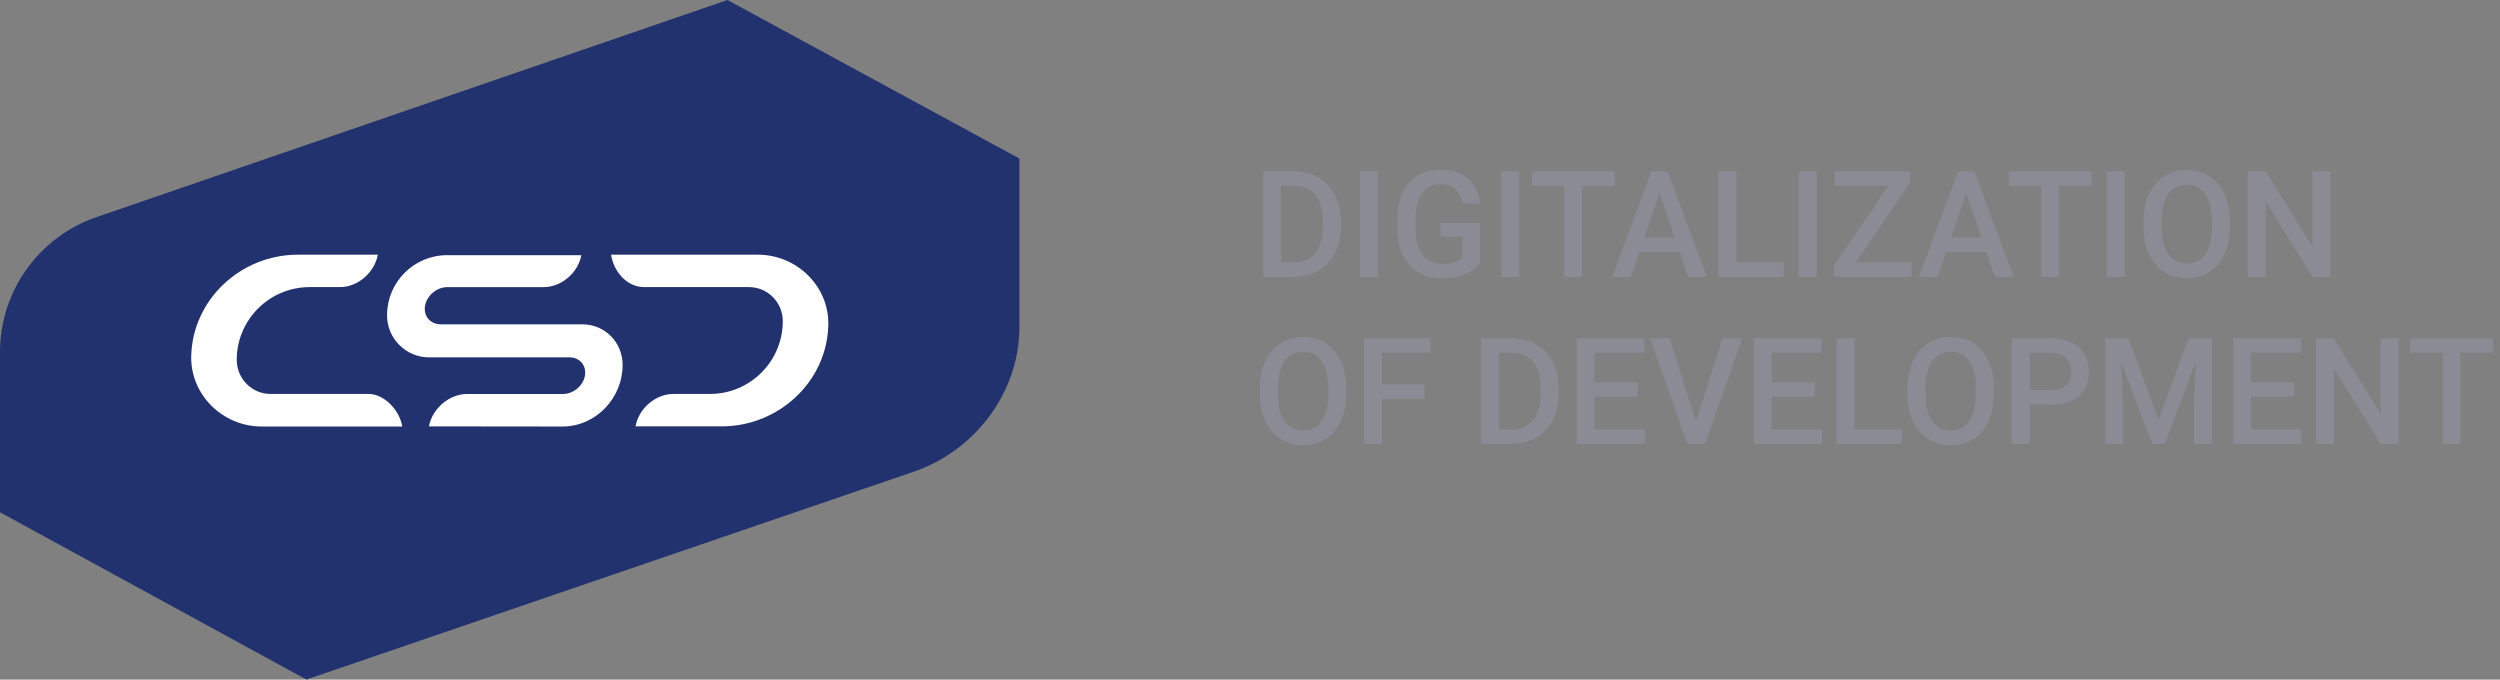 <svg width="206" height="56" viewBox="0 0 206 56" fill="none" xmlns="http://www.w3.org/2000/svg">
<rect x="0" y="0" width="206" height="56" fill="#808080" stroke="none"/>
<path d="M59.944 0L7.935 17.895C3.192 19.534 0 23.993 0 29.01V42.211L25.247 55.995L75.43 38.82C80.398 37.044 83.925 32.363 83.999 27.097V13.064L59.944 0Z" fill="#22326E"/>
<path d="M47.999 26.726H36.325C35.456 26.726 34.885 26.043 35.022 25.198C35.171 24.354 35.99 23.659 36.859 23.659H44.795C46.26 23.659 47.639 22.479 47.9 21.026H36.847C34.103 21.026 31.892 23.249 31.892 25.981C31.892 27.893 33.444 29.446 35.357 29.446H46.931C47.775 29.446 48.347 30.129 48.198 30.961C48.049 31.793 47.241 32.463 46.397 32.463H38.499C37.021 32.463 35.618 33.656 35.344 35.133L46.347 35.146C49.092 35.146 51.302 32.811 51.302 30.079C51.315 28.229 49.849 26.726 47.999 26.726Z" fill="white"/>
<path d="M62.453 20.987H50.357C50.543 22.278 51.574 23.657 53.089 23.657C53.238 23.657 61.72 23.657 61.72 23.657C63.26 23.657 64.502 24.924 64.502 26.463C64.502 29.779 61.807 32.462 58.491 32.462H55.473C54.008 32.462 52.617 33.679 52.369 35.132H59.472C64.166 35.132 68.14 31.443 68.252 26.799C68.339 23.595 65.657 20.987 62.453 20.987Z" fill="white"/>
<path d="M30.362 32.462H22.29C20.75 32.462 19.508 31.195 19.508 29.655C19.508 26.34 22.203 23.657 25.518 23.657H28.027C29.492 23.657 30.871 22.44 31.132 20.987H24.537C19.843 20.987 15.882 24.675 15.757 29.32C15.671 32.524 18.353 35.144 21.557 35.144H33.143C32.945 33.84 31.69 32.462 30.362 32.462Z" fill="white"/>
<path d="M106.579 22.814H104.748L104.76 21.625H106.579C107.109 21.625 107.552 21.508 107.909 21.273C108.27 21.038 108.541 20.702 108.722 20.264C108.906 19.826 108.998 19.305 108.998 18.699V18.228C108.998 17.758 108.945 17.342 108.839 16.98C108.737 16.617 108.584 16.313 108.38 16.066C108.18 15.819 107.933 15.632 107.639 15.505C107.348 15.377 107.013 15.314 106.632 15.314H104.713V14.119H106.632C107.201 14.119 107.721 14.217 108.192 14.412C108.663 14.603 109.069 14.88 109.41 15.242C109.756 15.604 110.021 16.038 110.205 16.544C110.39 17.049 110.482 17.615 110.482 18.24V18.699C110.482 19.324 110.39 19.89 110.205 20.395C110.021 20.901 109.756 21.335 109.41 21.697C109.065 22.055 108.653 22.332 108.174 22.527C107.699 22.718 107.168 22.814 106.579 22.814ZM105.567 14.119V22.814H104.089V14.119H105.567Z" fill="#8A8B94"/>
<path d="M113.543 14.119V22.814H112.065V14.119H113.543Z" fill="#8A8B94"/>
<path d="M121.96 18.371V21.691C121.839 21.854 121.648 22.033 121.389 22.229C121.134 22.42 120.795 22.585 120.371 22.724C119.947 22.863 119.419 22.933 118.787 22.933C118.25 22.933 117.757 22.842 117.31 22.658C116.863 22.471 116.476 22.199 116.15 21.84C115.829 21.482 115.579 21.046 115.403 20.533C115.226 20.015 115.138 19.426 115.138 18.765V18.162C115.138 17.505 115.218 16.92 115.379 16.407C115.544 15.889 115.78 15.451 116.086 15.093C116.392 14.735 116.761 14.464 117.192 14.281C117.628 14.094 118.12 14 118.67 14C119.372 14 119.953 14.119 120.412 14.358C120.875 14.593 121.232 14.92 121.483 15.338C121.735 15.756 121.894 16.233 121.96 16.771H120.512C120.465 16.468 120.373 16.198 120.236 15.959C120.102 15.72 119.91 15.533 119.659 15.397C119.411 15.258 119.09 15.188 118.693 15.188C118.352 15.188 118.052 15.254 117.793 15.385C117.534 15.517 117.318 15.71 117.145 15.965C116.976 16.219 116.849 16.53 116.763 16.896C116.676 17.262 116.633 17.68 116.633 18.15V18.765C116.633 19.243 116.682 19.667 116.78 20.037C116.882 20.407 117.027 20.72 117.216 20.974C117.408 21.229 117.642 21.422 117.916 21.554C118.191 21.681 118.501 21.745 118.846 21.745C119.184 21.745 119.46 21.717 119.676 21.661C119.892 21.602 120.063 21.532 120.188 21.452C120.318 21.369 120.418 21.289 120.489 21.213V19.488H118.705V18.371H121.96Z" fill="#8A8B94"/>
<path d="M125.174 14.119V22.814H123.697V14.119H125.174Z" fill="#8A8B94"/>
<path d="M130.36 14.119V22.814H128.894V14.119H130.36ZM133.05 14.119V15.314H126.228V14.119H133.05Z" fill="#8A8B94"/>
<path d="M136.953 15.278L134.392 22.814H132.844L136.07 14.119H137.059L136.953 15.278ZM139.096 22.814L136.529 15.278L136.417 14.119H137.412L140.65 22.814H139.096ZM138.972 19.589V20.777H134.31V19.589H138.972Z" fill="#8A8B94"/>
<path d="M146.977 21.625V22.814H142.674V21.625H146.977ZM143.086 14.119V22.814H141.609V14.119H143.086Z" fill="#8A8B94"/>
<path d="M149.697 14.119V22.814H148.219V14.119H149.697Z" fill="#8A8B94"/>
<path d="M157.526 21.625V22.814H151.575V21.625H157.526ZM157.39 15.045L152.122 22.814H151.133V21.864L156.419 14.119H157.39V15.045ZM156.843 14.119V15.314H151.168V14.119H156.843Z" fill="#8A8B94"/>
<path d="M162.229 15.278L159.668 22.814H158.12L161.346 14.119H162.335L162.229 15.278ZM164.372 22.814L161.805 15.278L161.693 14.119H162.688L165.926 22.814H164.372ZM164.248 19.589V20.777H159.586V19.589H164.248Z" fill="#8A8B94"/>
<path d="M169.669 14.119V22.814H168.204V14.119H169.669ZM172.359 14.119V15.314H165.537V14.119H172.359Z" fill="#8A8B94"/>
<path d="M175.067 14.119V22.814H173.59V14.119H175.067Z" fill="#8A8B94"/>
<path d="M183.738 18.228V18.705C183.738 19.362 183.653 19.951 183.485 20.473C183.316 20.994 183.075 21.438 182.761 21.805C182.451 22.171 182.078 22.451 181.642 22.646C181.207 22.838 180.724 22.933 180.194 22.933C179.668 22.933 179.188 22.838 178.752 22.646C178.32 22.451 177.946 22.171 177.628 21.805C177.31 21.438 177.063 20.994 176.886 20.473C176.713 19.951 176.627 19.362 176.627 18.705V18.228C176.627 17.571 176.713 16.984 176.886 16.466C177.059 15.945 177.302 15.501 177.616 15.135C177.934 14.764 178.309 14.484 178.74 14.293C179.176 14.098 179.657 14 180.182 14C180.712 14 181.195 14.098 181.631 14.293C182.066 14.484 182.441 14.764 182.755 15.135C183.069 15.501 183.31 15.945 183.479 16.466C183.652 16.984 183.738 17.571 183.738 18.228ZM182.26 18.705V18.216C182.26 17.73 182.213 17.302 182.119 16.932C182.029 16.558 181.893 16.245 181.713 15.994C181.536 15.74 181.319 15.549 181.06 15.421C180.801 15.29 180.508 15.224 180.182 15.224C179.857 15.224 179.566 15.29 179.311 15.421C179.056 15.549 178.838 15.74 178.658 15.994C178.481 16.245 178.346 16.558 178.252 16.932C178.158 17.302 178.11 17.73 178.11 18.216V18.705C178.11 19.191 178.158 19.621 178.252 19.995C178.346 20.369 178.483 20.686 178.664 20.945C178.848 21.2 179.068 21.392 179.323 21.524C179.578 21.651 179.869 21.715 180.194 21.715C180.524 21.715 180.816 21.651 181.071 21.524C181.326 21.392 181.542 21.2 181.719 20.945C181.895 20.686 182.029 20.369 182.119 19.995C182.213 19.621 182.26 19.191 182.26 18.705Z" fill="#8A8B94"/>
<path d="M192.014 14.119V22.814H190.537L186.693 16.586V22.814H185.215V14.119H186.693L190.548 20.36V14.119H192.014Z" fill="#8A8B94"/>
<path d="M110.923 31.986V32.463C110.923 33.12 110.839 33.709 110.67 34.231C110.501 34.752 110.26 35.196 109.946 35.562C109.636 35.929 109.263 36.209 108.828 36.404C108.392 36.596 107.909 36.691 107.38 36.691C106.854 36.691 106.373 36.596 105.937 36.404C105.506 36.209 105.131 35.929 104.813 35.562C104.495 35.196 104.248 34.752 104.072 34.231C103.899 33.709 103.812 33.12 103.812 32.463V31.986C103.812 31.329 103.899 30.742 104.072 30.224C104.244 29.703 104.487 29.259 104.801 28.892C105.119 28.522 105.494 28.242 105.926 28.051C106.361 27.855 106.842 27.758 107.368 27.758C107.898 27.758 108.38 27.855 108.816 28.051C109.252 28.242 109.626 28.522 109.94 28.892C110.254 29.259 110.496 29.703 110.664 30.224C110.837 30.742 110.923 31.329 110.923 31.986ZM109.446 32.463V31.974C109.446 31.488 109.399 31.06 109.304 30.69C109.214 30.316 109.079 30.003 108.898 29.752C108.722 29.498 108.504 29.306 108.245 29.179C107.986 29.048 107.694 28.982 107.368 28.982C107.042 28.982 106.752 29.048 106.497 29.179C106.242 29.306 106.024 29.498 105.843 29.752C105.667 30.003 105.531 30.316 105.437 30.69C105.343 31.06 105.296 31.488 105.296 31.974V32.463C105.296 32.949 105.343 33.379 105.437 33.753C105.531 34.127 105.669 34.444 105.849 34.703C106.034 34.957 106.253 35.151 106.508 35.282C106.764 35.409 107.054 35.473 107.38 35.473C107.709 35.473 108.002 35.409 108.257 35.282C108.512 35.151 108.728 34.957 108.904 34.703C109.081 34.444 109.214 34.127 109.304 33.753C109.399 33.379 109.446 32.949 109.446 32.463Z" fill="#8A8B94"/>
<path d="M113.878 27.877V36.572H112.401V27.877H113.878ZM117.375 31.681V32.869H113.501V31.681H117.375ZM117.863 27.877V29.072H113.501V27.877H117.863Z" fill="#8A8B94"/>
<path d="M124.533 36.572H122.702L122.714 35.383H124.533C125.062 35.383 125.506 35.266 125.863 35.031C126.224 34.796 126.495 34.46 126.675 34.022C126.86 33.584 126.952 33.062 126.952 32.457V31.986C126.952 31.516 126.899 31.1 126.793 30.738C126.691 30.375 126.538 30.071 126.334 29.824C126.134 29.577 125.886 29.39 125.592 29.263C125.302 29.135 124.966 29.072 124.586 29.072H122.667V27.877H124.586C125.155 27.877 125.675 27.975 126.145 28.17C126.616 28.361 127.023 28.638 127.364 29C127.709 29.362 127.974 29.796 128.159 30.302C128.343 30.807 128.435 31.373 128.435 31.998V32.457C128.435 33.082 128.343 33.648 128.159 34.153C127.974 34.659 127.709 35.093 127.364 35.455C127.019 35.813 126.607 36.09 126.128 36.285C125.653 36.476 125.121 36.572 124.533 36.572ZM123.52 27.877V36.572H122.043V27.877H123.52Z" fill="#8A8B94"/>
<path d="M135.528 35.383V36.572H130.978V35.383H135.528ZM131.396 27.877V36.572H129.919V27.877H131.396ZM134.934 31.508V32.678H130.978V31.508H134.934ZM135.499 27.877V29.072H130.978V27.877H135.499Z" fill="#8A8B94"/>
<path d="M139.672 34.983L141.927 27.877H143.557L140.485 36.572H139.384L139.672 34.983ZM137.589 27.877L139.825 34.983L140.132 36.572H139.025L135.964 27.877H137.589Z" fill="#8A8B94"/>
<path d="M150.127 35.383V36.572H145.576V35.383H150.127ZM145.994 27.877V36.572H144.517V27.877H145.994ZM149.532 31.508V32.678H145.576V31.508H149.532ZM150.097 27.877V29.072H145.576V27.877H150.097Z" fill="#8A8B94"/>
<path d="M156.702 35.383V36.572H152.399V35.383H156.702ZM152.811 27.877V36.572H151.333V27.877H152.811Z" fill="#8A8B94"/>
<path d="M164.289 31.986V32.463C164.289 33.12 164.205 33.709 164.036 34.231C163.867 34.752 163.626 35.196 163.312 35.562C163.002 35.929 162.629 36.209 162.194 36.404C161.758 36.596 161.275 36.691 160.746 36.691C160.22 36.691 159.739 36.596 159.303 36.404C158.872 36.209 158.497 35.929 158.179 35.562C157.861 35.196 157.614 34.752 157.437 34.231C157.265 33.709 157.178 33.12 157.178 32.463V31.986C157.178 31.329 157.265 30.742 157.437 30.224C157.61 29.703 157.853 29.259 158.167 28.892C158.485 28.522 158.86 28.242 159.292 28.051C159.727 27.855 160.208 27.758 160.734 27.758C161.264 27.758 161.746 27.855 162.182 28.051C162.618 28.242 162.992 28.522 163.306 28.892C163.62 29.259 163.861 29.703 164.03 30.224C164.203 30.742 164.289 31.329 164.289 31.986ZM162.812 32.463V31.974C162.812 31.488 162.765 31.06 162.67 30.69C162.58 30.316 162.445 30.003 162.264 29.752C162.088 29.498 161.87 29.306 161.611 29.179C161.352 29.048 161.06 28.982 160.734 28.982C160.408 28.982 160.118 29.048 159.863 29.179C159.608 29.306 159.39 29.498 159.209 29.752C159.033 30.003 158.897 30.316 158.803 30.69C158.709 31.06 158.662 31.488 158.662 31.974V32.463C158.662 32.949 158.709 33.379 158.803 33.753C158.897 34.127 159.035 34.444 159.215 34.703C159.4 34.957 159.619 35.151 159.874 35.282C160.13 35.409 160.42 35.473 160.746 35.473C161.075 35.473 161.368 35.409 161.623 35.282C161.878 35.151 162.094 34.957 162.27 34.703C162.447 34.444 162.58 34.127 162.67 33.753C162.765 33.379 162.812 32.949 162.812 32.463Z" fill="#8A8B94"/>
<path d="M169.022 33.329H166.791V32.141H169.022C169.41 32.141 169.724 32.077 169.964 31.95C170.203 31.823 170.378 31.647 170.488 31.424C170.601 31.198 170.658 30.939 170.658 30.648C170.658 30.373 170.601 30.117 170.488 29.878C170.378 29.635 170.203 29.44 169.964 29.293C169.724 29.145 169.41 29.072 169.022 29.072H167.244V36.572H165.767V27.877H169.022C169.685 27.877 170.248 27.997 170.711 28.236C171.178 28.471 171.533 28.797 171.777 29.215C172.02 29.629 172.142 30.103 172.142 30.636C172.142 31.198 172.02 31.679 171.777 32.081C171.533 32.483 171.178 32.792 170.711 33.007C170.248 33.222 169.685 33.329 169.022 33.329Z" fill="#8A8B94"/>
<path d="M174.067 27.877H175.385L177.863 34.583L180.336 27.877H181.654L178.381 36.572H177.333L174.067 27.877ZM173.466 27.877H174.72L174.938 33.681V36.572H173.466V27.877ZM181.001 27.877H182.26V36.572H180.783V33.681L181.001 27.877Z" fill="#8A8B94"/>
<path d="M189.624 35.383V36.572H185.074V35.383H189.624ZM185.492 27.877V36.572H184.015V27.877H185.492ZM189.03 31.508V32.678H185.074V31.508H189.03ZM189.595 27.877V29.072H185.074V27.877H189.595Z" fill="#8A8B94"/>
<path d="M197.63 27.877V36.572H196.152L192.308 30.344V36.572H190.831V27.877H192.308L196.164 34.117V27.877H197.63Z" fill="#8A8B94"/>
<path d="M202.739 27.877V36.572H201.273V27.877H202.739ZM205.429 27.877V29.072H198.607V27.877H205.429Z" fill="#8A8B94"/>
</svg>
